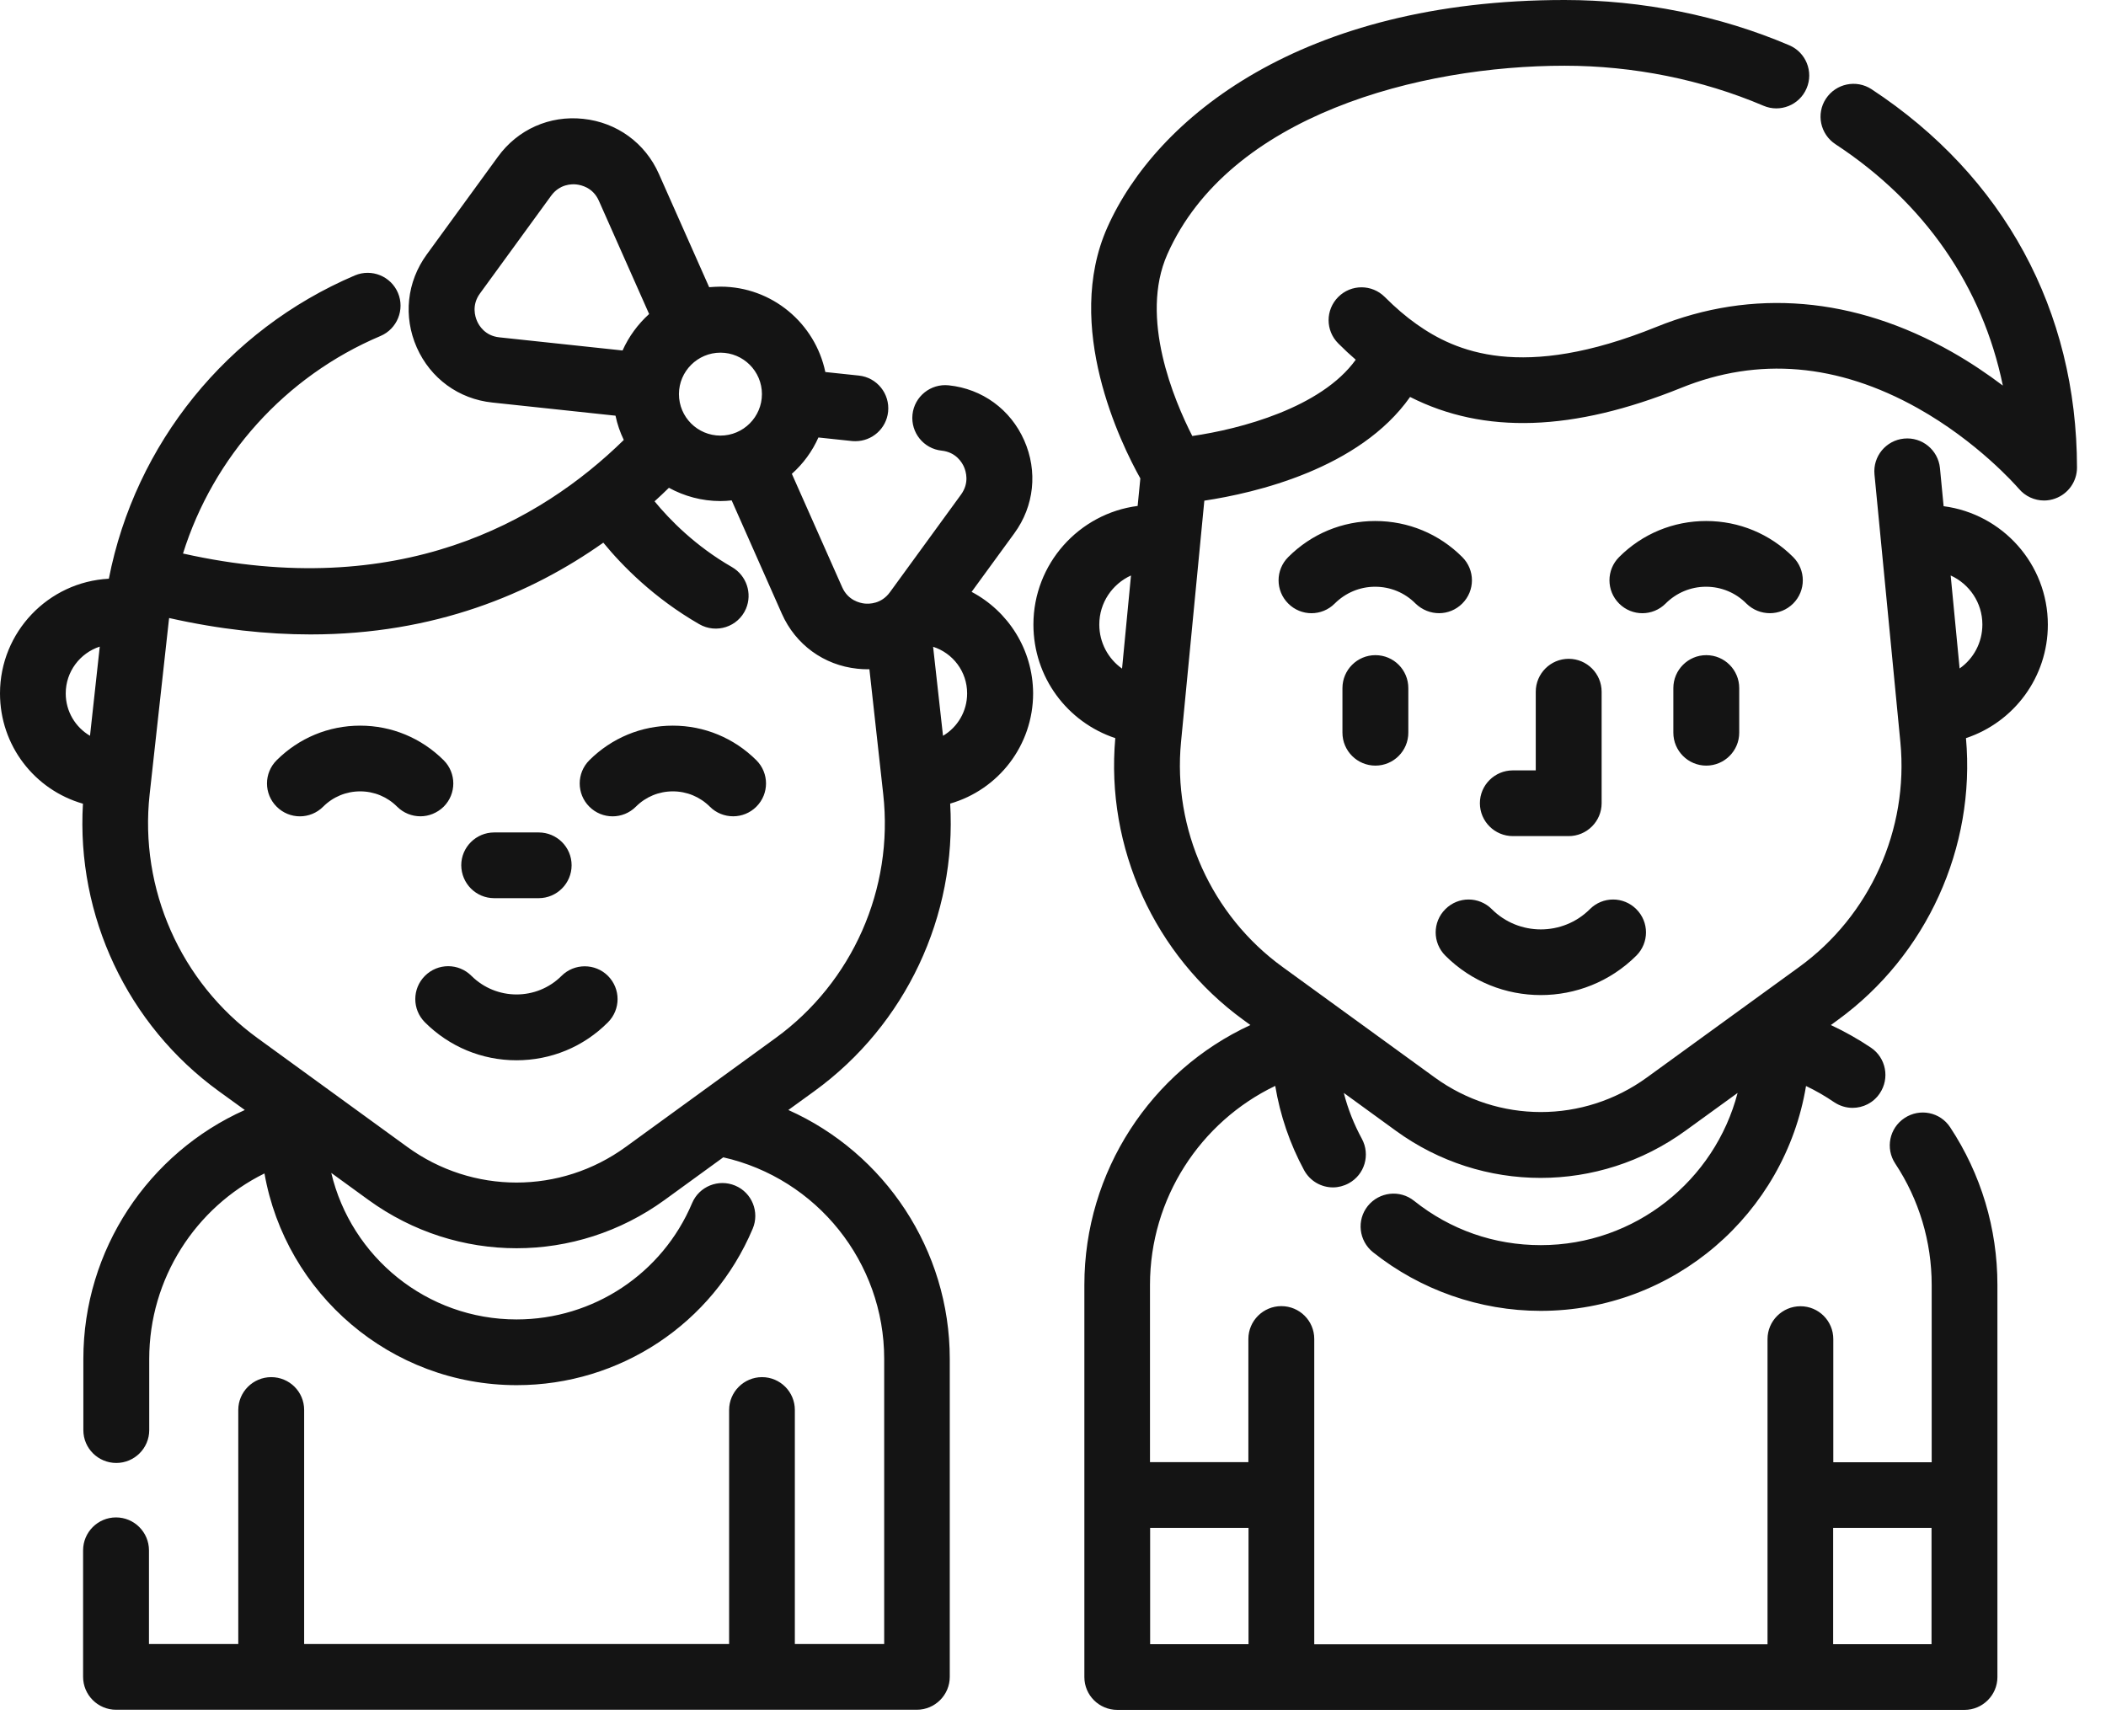<svg width="57" height="47" viewBox="0 0 57 47" fill="none" xmlns="http://www.w3.org/2000/svg">
<path fill-rule="evenodd" clip-rule="evenodd" d="M30.611 15.577C30.105 15.808 29.753 16.314 29.753 16.905C29.753 17.397 29.995 17.833 30.369 18.098L30.611 15.577ZM53.038 18.094C53.412 17.833 53.654 17.397 53.654 16.905C53.654 16.314 53.302 15.808 52.796 15.577L53.038 18.094ZM31.129 44.505H33.792V41.357H31.129V44.505ZM52.278 41.357H49.615V44.505H52.278V41.357ZM49.42 2.671C49.692 2.26 50.242 2.146 50.653 2.414C54.237 4.769 56.211 8.405 56.215 12.657C56.215 13.031 55.98 13.365 55.628 13.493C55.529 13.53 55.426 13.548 55.323 13.548C55.067 13.548 54.813 13.435 54.641 13.229L54.635 13.223C54.55 13.126 53.514 11.95 51.901 11.046C49.743 9.839 47.59 9.652 45.499 10.5C42.578 11.681 40.168 11.762 38.165 10.745C36.793 12.694 33.961 13.347 32.596 13.552L31.965 20.086C31.738 22.445 32.787 24.774 34.706 26.169L38.833 29.166C40.55 30.413 42.857 30.413 44.574 29.166L48.694 26.176C50.613 24.785 51.662 22.452 51.435 20.093L50.734 12.844C50.686 12.352 51.046 11.919 51.534 11.872C52.025 11.824 52.458 12.184 52.506 12.671L52.605 13.702C54.193 13.908 55.426 15.265 55.426 16.909C55.426 18.336 54.505 19.55 53.21 19.98C53.474 22.94 52.146 25.86 49.74 27.61L49.553 27.746C49.927 27.922 50.29 28.124 50.639 28.359C51.046 28.634 51.152 29.188 50.877 29.595C50.705 29.852 50.426 29.988 50.14 29.988C49.967 29.988 49.795 29.936 49.641 29.834C49.398 29.668 49.145 29.522 48.881 29.397C48.309 32.846 45.308 35.483 41.698 35.483C40.054 35.483 38.444 34.918 37.16 33.895C36.778 33.587 36.712 33.029 37.02 32.644C37.329 32.262 37.886 32.196 38.272 32.504C39.255 33.289 40.44 33.704 41.702 33.704C44.259 33.704 46.412 31.95 47.029 29.584L45.616 30.608C44.442 31.459 43.07 31.884 41.698 31.884C40.322 31.884 38.95 31.459 37.78 30.608L36.371 29.584C36.481 30.017 36.646 30.431 36.859 30.824C37.094 31.257 36.936 31.796 36.503 32.031C36.367 32.104 36.221 32.141 36.078 32.141C35.762 32.141 35.458 31.972 35.296 31.675C34.911 30.963 34.647 30.189 34.515 29.393C32.486 30.366 31.125 32.442 31.125 34.779V39.578H33.788V36.243C33.788 35.755 34.188 35.355 34.68 35.355C35.172 35.355 35.571 35.751 35.571 36.243V44.508H47.839V36.246C47.839 35.758 48.239 35.358 48.731 35.358C49.222 35.358 49.619 35.755 49.619 36.246V39.581H52.282V34.782C52.282 33.609 51.941 32.471 51.295 31.495C51.024 31.084 51.137 30.534 51.548 30.263C51.959 29.991 52.51 30.101 52.781 30.512C53.617 31.778 54.061 33.253 54.061 34.779V45.396C54.061 45.884 53.661 46.284 53.17 46.284H30.241C29.749 46.284 29.349 45.888 29.349 45.396V34.779C29.349 31.708 31.158 28.986 33.843 27.746L33.656 27.61C31.246 25.86 29.922 22.94 30.186 19.98C28.891 19.55 27.97 18.336 27.97 16.905C27.97 15.262 29.203 13.9 30.791 13.695L30.864 12.95C30.336 12.008 28.781 8.834 29.969 6.16C31.294 3.181 35.241 0 42.347 0C44.442 0 46.544 0.422 48.426 1.225C48.878 1.416 49.09 1.941 48.896 2.392C48.705 2.843 48.181 3.056 47.729 2.862C46.067 2.154 44.204 1.779 42.347 1.779C38.433 1.779 33.267 3.115 31.595 6.882C30.831 8.603 31.778 10.837 32.27 11.802C33.565 11.615 35.758 11.039 36.694 9.737C36.536 9.601 36.378 9.454 36.221 9.296C35.872 8.948 35.872 8.387 36.221 8.038C36.569 7.69 37.13 7.69 37.479 8.038C37.769 8.328 38.051 8.57 38.341 8.775C39.383 9.513 41.184 10.324 44.831 8.849C47.428 7.796 50.191 8.031 52.825 9.524C53.342 9.817 53.805 10.133 54.208 10.437C53.658 7.763 52.099 5.492 49.677 3.903C49.266 3.632 49.149 3.082 49.42 2.671ZM36.334 19.833V18.626C36.334 18.134 36.734 17.734 37.226 17.734C37.721 17.734 38.117 18.134 38.117 18.626V19.833C38.117 20.324 37.718 20.724 37.226 20.724C36.734 20.724 36.334 20.324 36.334 19.833ZM47.905 16.598C48.133 16.598 48.36 16.509 48.533 16.337C48.881 15.989 48.881 15.427 48.533 15.079C47.905 14.451 47.069 14.103 46.178 14.103C45.29 14.103 44.453 14.448 43.822 15.079C43.474 15.427 43.474 15.989 43.822 16.337C44.171 16.686 44.732 16.686 45.081 16.337C45.374 16.044 45.763 15.882 46.174 15.882C46.588 15.882 46.977 16.044 47.267 16.337C47.447 16.513 47.674 16.598 47.905 16.598ZM39.577 16.337C39.405 16.509 39.178 16.598 38.95 16.598C38.723 16.598 38.495 16.513 38.312 16.337C38.022 16.044 37.633 15.882 37.218 15.882C36.808 15.882 36.419 16.044 36.125 16.337C35.777 16.686 35.215 16.686 34.867 16.337C34.518 15.989 34.518 15.427 34.867 15.079C35.498 14.448 36.334 14.103 37.222 14.103C38.114 14.103 38.95 14.451 39.577 15.079C39.926 15.427 39.926 15.989 39.577 16.337ZM45.29 18.626V19.833C45.29 20.324 45.69 20.724 46.181 20.724C46.673 20.724 47.073 20.324 47.073 19.833V18.626C47.073 18.134 46.676 17.734 46.181 17.734C45.69 17.734 45.29 18.134 45.29 18.626ZM44.288 25.868C43.573 26.58 42.637 26.935 41.702 26.935C40.766 26.935 39.831 26.58 39.119 25.868C38.77 25.519 38.77 24.958 39.119 24.61C39.467 24.261 40.029 24.261 40.377 24.61C41.107 25.34 42.3 25.34 43.03 24.61C43.378 24.261 43.94 24.261 44.288 24.61C44.637 24.958 44.637 25.519 44.288 25.868ZM42.457 22.632C42.949 22.632 43.349 22.232 43.349 21.741V18.725C43.349 18.233 42.949 17.833 42.457 17.833C41.966 17.833 41.566 18.233 41.566 18.725V20.853H40.946C40.454 20.853 40.054 21.253 40.054 21.741C40.054 22.232 40.454 22.632 40.946 22.632H42.457ZM15.951 20.578C16.557 19.976 17.357 19.642 18.211 19.642C19.062 19.642 19.866 19.976 20.471 20.578C20.82 20.926 20.82 21.488 20.471 21.836C20.299 22.008 20.071 22.096 19.844 22.096C19.613 22.096 19.385 22.008 19.213 21.836C18.945 21.568 18.589 21.421 18.211 21.421C17.833 21.421 17.477 21.568 17.21 21.836C16.861 22.184 16.3 22.184 15.951 21.836C15.603 21.488 15.603 20.926 15.951 20.578ZM12.008 21.836C12.356 21.488 12.356 20.926 12.008 20.578C11.402 19.976 10.602 19.642 9.748 19.642C8.893 19.642 8.093 19.976 7.488 20.578C7.139 20.926 7.139 21.488 7.488 21.836C7.836 22.184 8.398 22.184 8.746 21.836C9.014 21.568 9.37 21.421 9.748 21.421C10.126 21.421 10.481 21.568 10.749 21.836C10.922 22.008 11.149 22.096 11.38 22.096C11.604 22.096 11.831 22.008 12.008 21.836ZM12.76 26.415C13.435 27.086 14.528 27.086 15.199 26.415C15.544 26.07 16.109 26.07 16.454 26.415C16.802 26.763 16.802 27.325 16.454 27.673C15.794 28.337 14.913 28.7 13.978 28.7C13.042 28.7 12.162 28.333 11.501 27.673C11.153 27.325 11.153 26.763 11.501 26.415C11.85 26.066 12.411 26.066 12.76 26.415ZM13.376 24.312H14.579C15.071 24.312 15.471 23.912 15.471 23.421C15.471 22.929 15.071 22.533 14.579 22.533H13.376C12.884 22.533 12.484 22.933 12.484 23.421C12.488 23.916 12.884 24.312 13.376 24.312ZM25.255 17.507L25.523 19.917C25.915 19.686 26.176 19.257 26.176 18.769C26.176 18.178 25.791 17.679 25.255 17.507ZM16.938 31.044L20.992 28.098C23.072 26.587 24.191 24.059 23.905 21.498L23.531 18.116H23.483C23.391 18.116 23.296 18.112 23.204 18.101C22.298 18.006 21.531 17.448 21.161 16.612L19.803 13.545C19.704 13.556 19.602 13.563 19.499 13.563C18.996 13.563 18.519 13.431 18.105 13.204L18.101 13.207C17.977 13.327 17.85 13.451 17.716 13.57C18.123 14.066 18.82 14.781 19.811 15.35C20.203 15.577 20.368 16.061 20.189 16.48C19.976 16.971 19.385 17.162 18.923 16.894C17.701 16.19 16.843 15.317 16.329 14.689C14.37 16.076 11.758 17.173 8.405 17.173C7.224 17.173 5.947 17.037 4.578 16.729C4.577 16.738 4.576 16.747 4.575 16.755C4.574 16.763 4.573 16.771 4.571 16.78L4.05 21.502C3.768 24.059 4.887 26.587 6.967 28.098L11.021 31.044C12.789 32.332 15.17 32.332 16.938 31.044ZM13.515 9.131L16.85 9.487C17.019 9.109 17.265 8.775 17.569 8.5L16.208 5.433C16.05 5.077 15.731 5.008 15.603 4.993C15.474 4.978 15.148 4.982 14.917 5.298L12.991 7.943C12.76 8.258 12.859 8.57 12.91 8.687C12.961 8.809 13.127 9.091 13.515 9.131ZM20.622 10.668C20.622 10.049 20.119 9.546 19.499 9.546C18.883 9.546 18.376 10.049 18.376 10.668C18.376 11.289 18.879 11.791 19.499 11.791C20.119 11.791 20.622 11.285 20.622 10.668ZM1.779 18.769C1.779 19.261 2.043 19.686 2.436 19.917L2.7 17.503C2.168 17.676 1.779 18.178 1.779 18.769ZM27.453 14.436L26.297 16.021C27.284 16.542 27.955 17.577 27.962 18.765C27.962 20.181 27.02 21.377 25.717 21.752C25.897 24.789 24.518 27.739 22.041 29.536L21.337 30.046C23.942 31.209 25.706 33.829 25.706 36.782V45.389C25.706 45.88 25.306 46.28 24.815 46.28H3.14C2.649 46.28 2.249 45.88 2.249 45.389V41.966C2.249 41.474 2.649 41.074 3.14 41.074C3.632 41.074 4.032 41.474 4.032 41.966V44.501H6.449V38.165C6.449 37.677 6.849 37.277 7.341 37.277C7.833 37.277 8.232 37.673 8.232 38.165V44.501H19.734V38.165C19.734 37.677 20.134 37.277 20.625 37.277C21.113 37.277 21.513 37.673 21.513 38.165V44.501H23.931V36.782C23.931 34.166 22.107 31.899 19.576 31.327L17.987 32.482C16.788 33.352 15.383 33.788 13.981 33.788C12.576 33.788 11.175 33.352 9.975 32.482L8.966 31.749C9.505 34.023 11.549 35.715 13.981 35.715C16.058 35.715 17.925 34.478 18.732 32.567C18.923 32.112 19.448 31.903 19.899 32.093C20.354 32.284 20.563 32.809 20.372 33.26C19.286 35.832 16.777 37.494 13.985 37.494C10.573 37.494 7.73 35.014 7.158 31.763C5.29 32.684 4.039 34.614 4.039 36.782V38.712C4.039 39.2 3.639 39.6 3.148 39.6C2.656 39.6 2.256 39.203 2.256 38.712V36.782C2.256 33.829 4.021 31.209 6.626 30.046L5.921 29.536C3.445 27.739 2.065 24.789 2.245 21.755C0.939 21.381 0 20.185 0 18.769C0 17.111 1.306 15.75 2.946 15.665C3.658 12.019 6.145 8.93 9.605 7.455C10.059 7.264 10.58 7.477 10.771 7.928C10.962 8.379 10.749 8.904 10.298 9.095C7.715 10.188 5.774 12.363 4.953 14.983C10.793 16.293 14.623 14.124 16.883 11.909C16.784 11.703 16.707 11.483 16.659 11.252L13.325 10.896C12.415 10.801 11.652 10.243 11.281 9.407C10.911 8.57 11.01 7.631 11.549 6.89L13.475 4.245C14.011 3.504 14.876 3.118 15.786 3.217C16.696 3.313 17.463 3.87 17.833 4.707L19.194 7.774C19.294 7.767 19.396 7.759 19.499 7.759C20.897 7.759 22.063 8.753 22.338 10.07L23.245 10.166C23.736 10.217 24.088 10.658 24.037 11.146C23.989 11.604 23.601 11.942 23.153 11.942H23.153C23.12 11.942 23.09 11.942 23.058 11.938L22.151 11.842C21.983 12.22 21.737 12.554 21.432 12.826L22.793 15.893C22.951 16.252 23.27 16.322 23.399 16.337C23.527 16.351 23.854 16.348 24.085 16.032L26.011 13.387C26.242 13.068 26.143 12.76 26.091 12.639C26.04 12.521 25.875 12.239 25.486 12.198C24.998 12.147 24.646 11.707 24.697 11.219C24.749 10.731 25.189 10.379 25.677 10.43C26.587 10.525 27.35 11.083 27.72 11.919C28.091 12.756 27.992 13.699 27.453 14.436Z" fill="#141414"/>
</svg>
